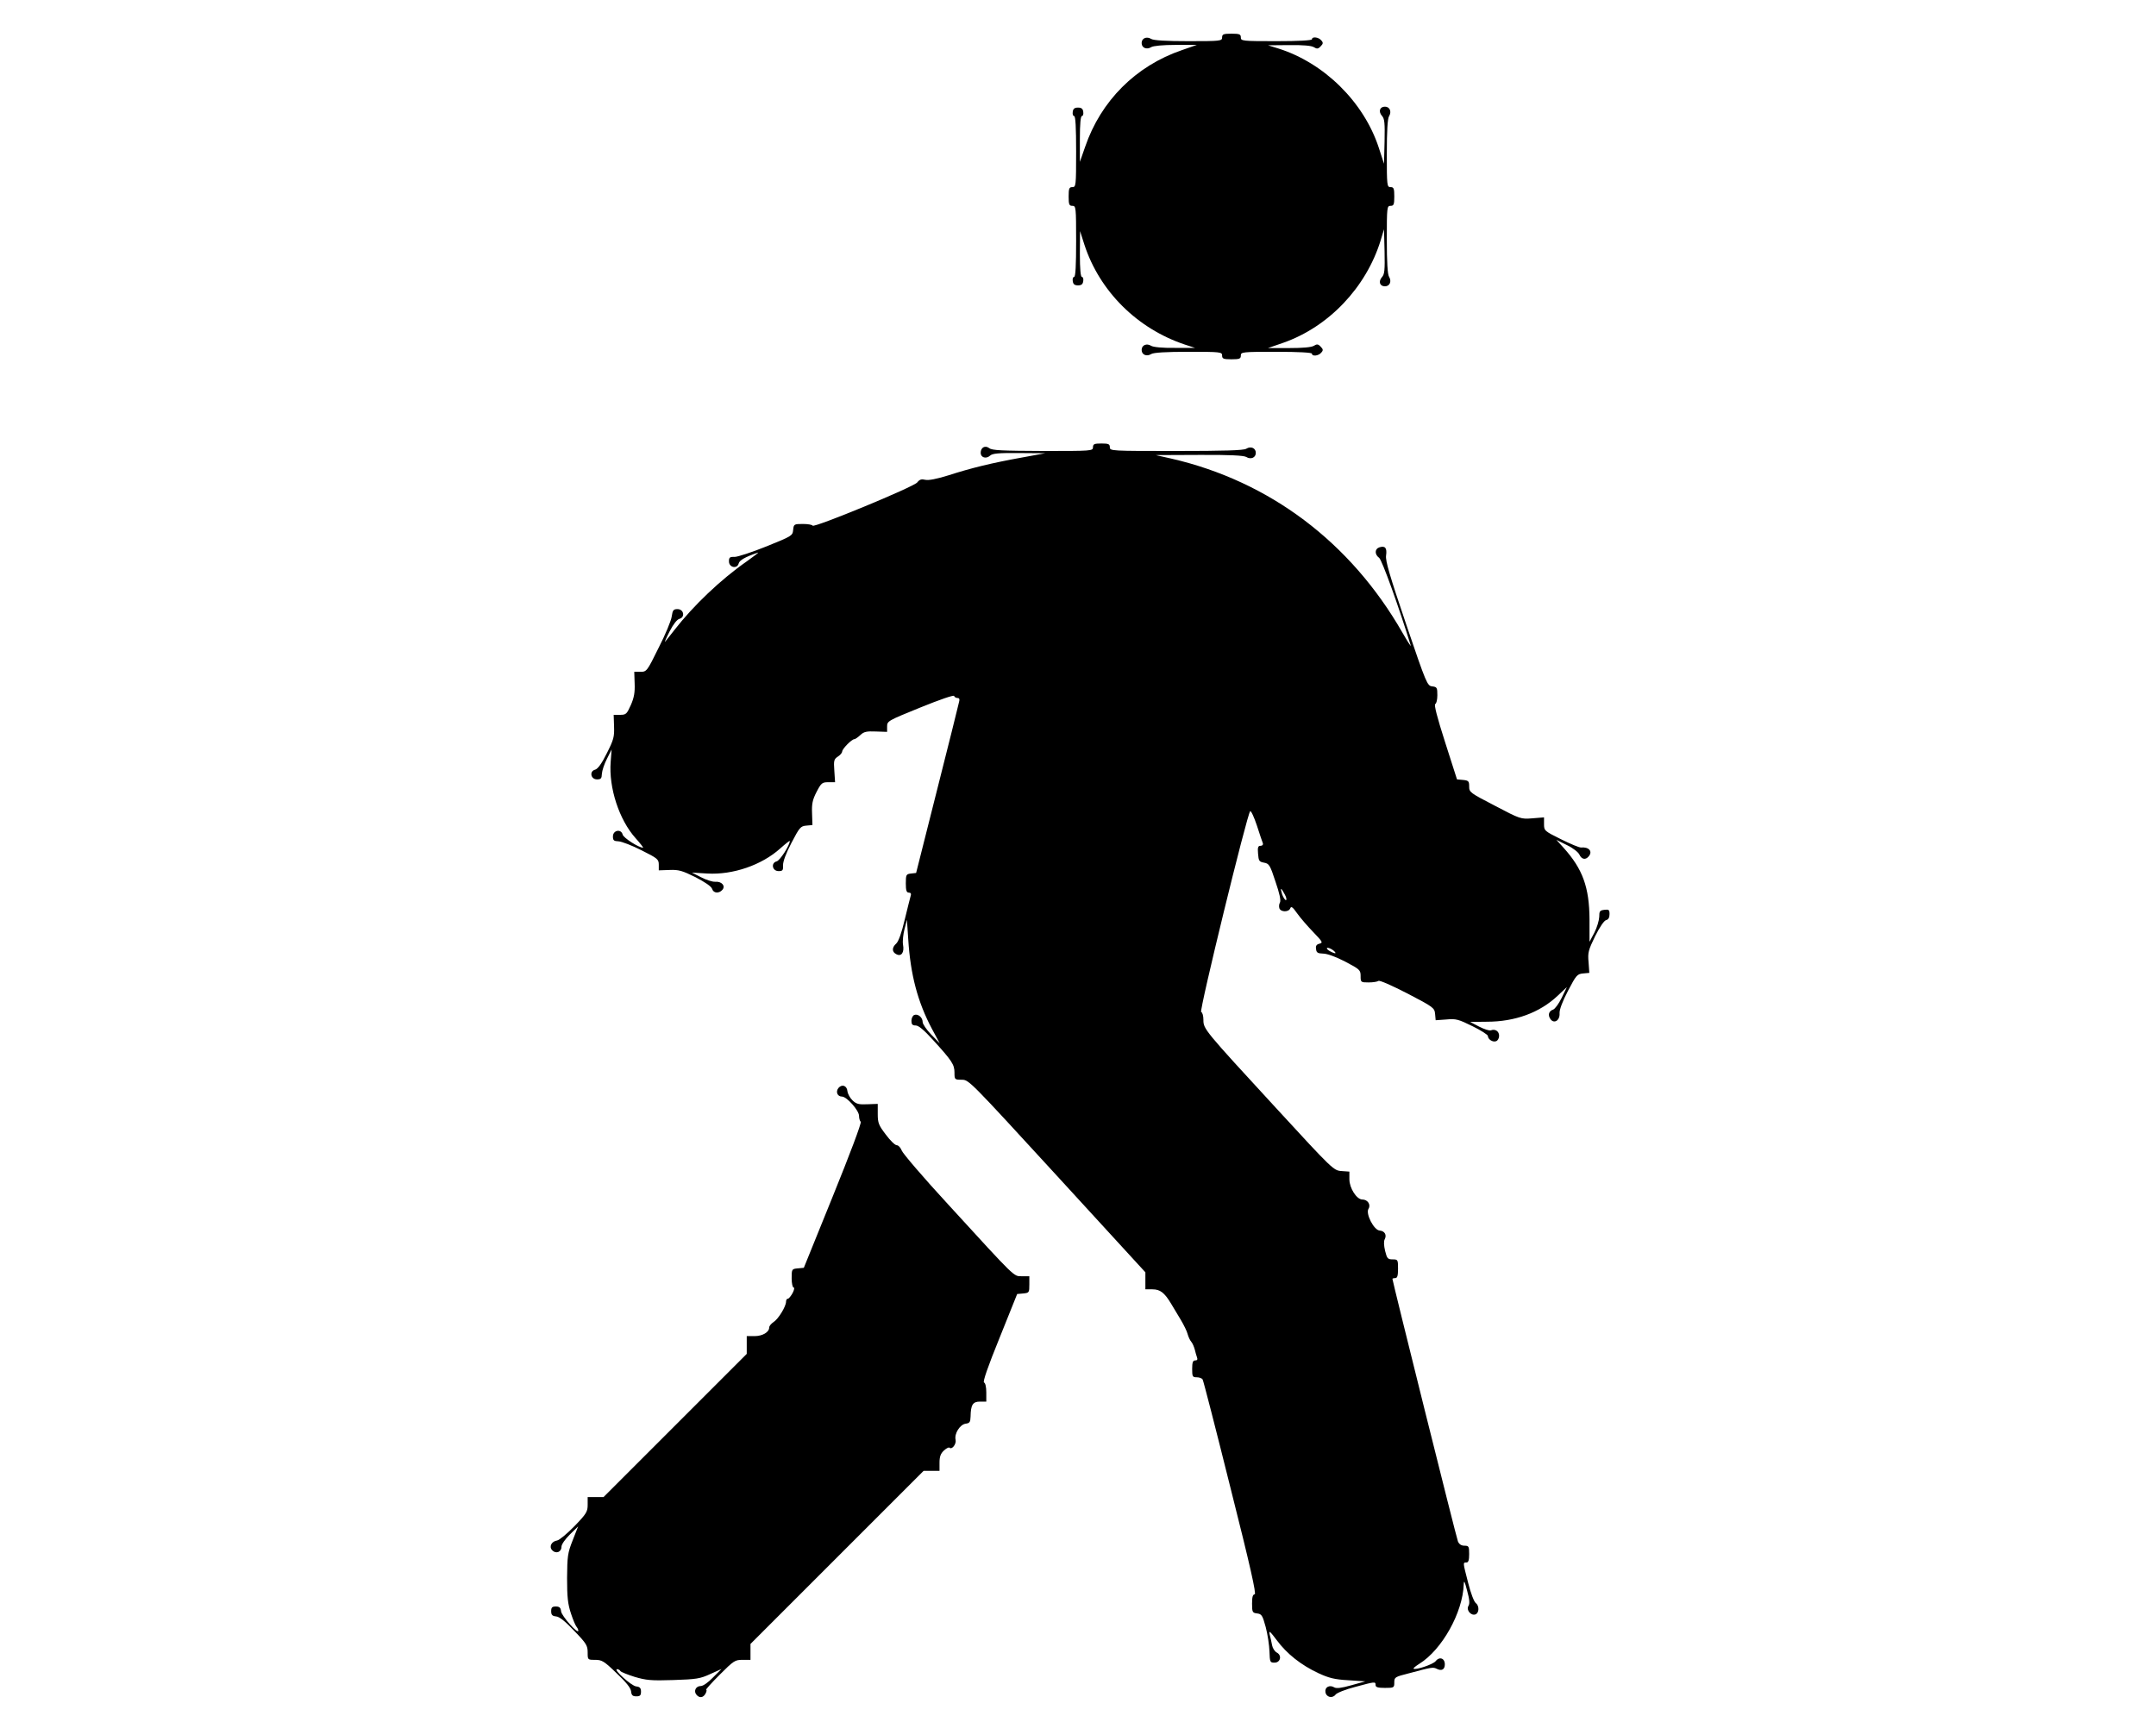 <?xml version="1.0" standalone="no"?>
<!DOCTYPE svg PUBLIC "-//W3C//DTD SVG 20010904//EN"
 "http://www.w3.org/TR/2001/REC-SVG-20010904/DTD/svg10.dtd">
<svg version="1.0" xmlns="http://www.w3.org/2000/svg"
 width="1152pt" height="920pt" viewBox="0 0 1152 920"
 preserveAspectRatio="xMidYMid meet">

<g transform="translate(0,920) scale(0.1,-0.1)"
fill="#000000" stroke="none">
<path d="M6530 9000 c0 -19 -7 -20 -180 -20 -119 0 -187 4 -199 12 -24 15 -51
4 -51 -22 0 -26 27 -37 51 -22 11 7 63 12 131 12 l113 0 -80 -28 c-246 -84
-433 -271 -517 -517 l-28 -80 0 123 c0 80 4 122 11 122 6 0 9 10 7 23 -2 16
-10 22 -28 22 -18 0 -26 -6 -28 -22 -2 -13 1 -23 7 -23 8 0 11 -62 11 -190 0
-183 -1 -190 -20 -190 -17 0 -20 -7 -20 -50 0 -43 3 -50 20 -50 19 0 20 -7 20
-190 0 -128 -3 -190 -11 -190 -6 0 -9 -10 -7 -22 2 -17 10 -23 28 -23 18 0 26
6 28 23 2 12 -1 22 -7 22 -7 0 -11 42 -11 123 l1 122 23 -72 c81 -249 282
-449 536 -534 l55 -18 -108 0 c-65 -1 -115 4 -126 11 -24 15 -51 4 -51 -22 0
-26 27 -37 51 -22 12 8 80 12 199 12 173 0 180 -1 180 -20 0 -17 7 -20 50 -20
43 0 50 3 50 20 0 19 7 20 190 20 120 0 190 -4 190 -10 0 -16 36 -12 50 6 11
12 10 18 -4 32 -13 14 -20 14 -36 4 -13 -8 -60 -12 -132 -12 l-113 0 81 28
c243 85 443 295 521 547 l18 60 3 -119 c2 -99 0 -122 -14 -137 -20 -23 -12
-49 16 -49 26 0 37 27 22 51 -8 12 -12 80 -12 199 0 173 1 180 20 180 17 0 20
7 20 50 0 43 -3 50 -20 50 -19 0 -20 7 -20 180 0 119 4 187 12 199 15 24 4 51
-22 51 -28 0 -36 -26 -16 -49 14 -15 16 -38 14 -137 l-3 -119 -28 86 c-80 244
-292 453 -537 530 l-55 17 113 1 c73 1 119 -3 132 -11 16 -10 23 -10 36 4 14
14 15 20 4 32 -14 18 -50 22 -50 6 0 -6 -70 -10 -190 -10 -183 0 -190 1 -190
20 0 17 -7 20 -50 20 -43 0 -50 -3 -50 -20z"/>
<path d="M5840 6810 c0 -20 -7 -20 -267 -20 -218 1 -272 3 -287 15 -22 17 -46
4 -46 -25 0 -25 29 -34 50 -15 13 12 44 15 156 14 l139 -1 -125 -23 c-161 -29
-271 -56 -392 -95 -65 -20 -106 -28 -124 -24 -21 5 -30 2 -43 -14 -18 -24
-554 -245 -559 -231 -2 5 -26 9 -52 9 -47 0 -49 -1 -52 -32 -3 -31 -7 -33
-143 -88 -77 -31 -153 -56 -170 -56 -26 1 -30 -3 -30 -24 0 -33 44 -42 52 -11
4 17 35 35 103 58 8 3 -19 -18 -60 -47 -138 -96 -285 -236 -386 -366 -25 -32
-48 -61 -51 -64 -3 -3 8 23 25 56 20 39 39 63 52 67 32 8 24 52 -10 52 -22 0
-26 -6 -31 -40 -3 -22 -34 -97 -70 -167 -62 -126 -64 -128 -97 -128 l-33 0 2
-62 c2 -48 -3 -76 -20 -115 -22 -49 -26 -53 -58 -53 l-34 0 2 -62 c2 -56 -2
-71 -39 -144 -27 -55 -48 -83 -62 -87 -32 -8 -24 -52 10 -52 21 0 25 5 26 30
1 17 13 53 27 80 l25 50 -5 -66 c-11 -138 45 -310 133 -408 25 -28 43 -51 40
-51 -23 0 -104 52 -109 70 -8 32 -52 24 -52 -10 0 -21 5 -25 30 -26 17 -1 72
-22 123 -48 86 -43 92 -48 92 -77 l0 -30 58 2 c49 2 68 -4 139 -39 50 -26 84
-49 88 -62 7 -24 37 -26 55 -5 18 21 -4 46 -39 43 -14 -1 -48 10 -75 24 l-49
25 82 -5 c137 -8 291 45 390 134 28 25 51 43 51 40 0 -23 -52 -104 -70 -109
-32 -8 -24 -52 10 -52 22 0 25 4 24 31 -1 19 16 65 45 120 43 82 48 89 79 92
l33 3 -2 62 c-2 51 2 72 24 115 25 48 30 52 63 52 l36 0 -4 61 c-4 55 -2 62
19 76 13 8 23 21 23 27 0 14 51 66 65 66 5 0 19 10 32 22 19 18 33 21 83 19
l60 -2 0 29 c0 29 5 31 177 101 106 43 179 68 181 62 2 -6 10 -11 18 -11 11 0
13 -7 7 -27 -3 -16 -56 -226 -117 -468 l-111 -440 -27 -3 c-26 -3 -28 -6 -28
-53 0 -38 4 -49 16 -49 10 0 14 -6 10 -17 -3 -10 -17 -67 -32 -128 -16 -69
-33 -116 -45 -127 -24 -21 -24 -45 0 -57 27 -15 44 9 36 51 -3 18 1 56 8 83
l13 50 7 -105 c12 -189 50 -334 127 -479 l41 -76 -46 47 c-25 26 -45 56 -45
66 0 25 -25 46 -45 38 -8 -3 -15 -17 -15 -31 0 -19 5 -25 23 -25 15 0 44 -24
92 -77 102 -112 115 -132 115 -175 0 -37 1 -38 39 -38 38 0 43 -6 510 -515
l471 -514 0 -46 0 -45 38 0 c41 0 64 -18 99 -76 10 -17 33 -55 51 -85 18 -30
35 -65 38 -79 4 -14 12 -32 19 -40 7 -8 15 -27 19 -42 3 -14 9 -33 12 -42 4
-11 1 -16 -10 -16 -12 0 -16 -10 -16 -45 0 -41 2 -45 24 -45 14 0 28 -5 32
-12 4 -6 71 -267 149 -580 106 -420 139 -568 129 -568 -10 0 -14 -14 -14 -49
0 -46 2 -50 27 -53 24 -3 29 -10 46 -73 10 -38 19 -97 20 -130 2 -57 3 -60 27
-60 32 0 41 39 12 54 -11 6 -22 23 -25 39 -3 17 -9 43 -13 58 -5 23 2 17 38
-31 54 -73 130 -133 222 -176 56 -26 87 -34 160 -38 l91 -6 -75 -21 c-53 -15
-80 -18 -91 -11 -25 15 -51 1 -47 -25 4 -28 37 -36 54 -14 6 9 53 28 104 41
108 29 110 30 110 10 0 -11 12 -15 50 -15 48 0 50 1 50 29 0 28 3 30 78 49
123 33 129 34 149 24 26 -13 43 -4 43 24 0 33 -29 43 -49 17 -15 -18 -108 -49
-118 -40 -2 3 12 14 31 26 121 75 232 274 237 424 1 25 5 18 18 -33 13 -47 15
-70 7 -82 -13 -22 14 -54 38 -45 20 8 21 46 1 61 -9 6 -27 54 -40 106 -29 113
-29 110 -10 110 11 0 15 12 15 45 0 41 -2 45 -25 45 -17 0 -29 8 -35 23 -8 18
-350 1391 -350 1403 0 2 7 4 15 4 11 0 15 12 15 50 0 48 -1 50 -29 50 -26 0
-30 5 -40 45 -7 30 -8 52 -2 63 12 23 -1 44 -27 46 -31 2 -76 90 -60 116 14
22 -4 50 -33 50 -30 0 -69 61 -69 108 l0 41 -42 3 c-42 3 -47 7 -351 338 -383
416 -387 421 -387 470 0 21 -5 40 -12 42 -12 4 247 1064 262 1073 5 3 21 -32
36 -77 15 -46 29 -89 32 -95 2 -7 -3 -13 -13 -13 -13 0 -16 -8 -13 -42 3 -39
6 -43 32 -48 27 -5 32 -12 61 -101 22 -64 30 -101 24 -112 -5 -8 -6 -22 -3
-31 8 -21 50 -21 58 0 5 13 13 7 37 -27 17 -24 56 -69 86 -100 50 -52 53 -57
33 -62 -16 -4 -21 -12 -18 -29 2 -19 9 -23 38 -24 21 0 68 -17 118 -43 78 -41
82 -45 82 -77 0 -33 1 -34 43 -34 24 0 47 4 52 8 6 5 73 -25 155 -67 140 -73
145 -77 148 -110 l3 -33 57 4 c51 5 65 1 140 -36 45 -22 82 -46 82 -52 0 -18
26 -35 44 -28 9 3 16 16 16 29 0 24 -21 38 -44 29 -8 -3 -36 6 -63 20 l-48 25
89 1 c151 0 282 48 378 138 l50 47 -28 -58 c-15 -31 -36 -59 -45 -62 -24 -8
-30 -30 -14 -52 20 -26 51 -5 48 33 -1 18 16 64 45 119 44 84 49 90 81 93 l33
3 -4 57 c-5 51 -1 65 35 139 24 48 48 84 59 86 12 3 18 14 18 32 0 23 -4 26
-27 23 -25 -3 -28 -7 -28 -38 -1 -19 -12 -57 -26 -84 l-26 -49 0 120 c-1 171
-36 269 -139 383 l-38 42 56 -28 c32 -15 61 -38 67 -51 12 -26 33 -30 50 -9
22 26 1 51 -41 47 -9 -1 -57 19 -107 44 -89 44 -91 46 -91 81 l0 36 -62 -5
c-62 -5 -65 -4 -200 67 -133 69 -138 72 -138 103 0 28 -3 32 -32 35 l-33 3
-64 200 c-42 131 -60 200 -52 203 6 2 11 23 11 47 0 40 -2 44 -27 47 -27 3
-31 12 -140 333 -88 260 -111 338 -107 366 6 41 -5 54 -36 44 -25 -8 -26 -38
-1 -56 15 -11 105 -261 169 -469 2 -8 -18 23 -45 70 -277 483 -710 808 -1233
929 l-85 19 233 1 c160 1 238 -3 251 -11 24 -15 51 -4 51 22 0 26 -27 37 -51
22 -13 -9 -122 -12 -374 -12 -348 0 -355 0 -355 20 0 17 -7 20 -45 20 -38 0
-45 -3 -45 -20z m1025 -2390 c9 -16 11 -30 6 -30 -5 0 -14 14 -20 30 -5 17 -8
30 -6 30 3 0 11 -13 20 -30z m270 -310 c4 -6 -5 -5 -19 2 -14 6 -26 15 -26 20
0 10 36 -7 45 -22z"/>
<path d="M4480 3386 c-16 -20 -6 -46 19 -46 25 0 91 -74 91 -103 0 -13 4 -27
9 -32 5 -6 -58 -173 -148 -395 l-156 -385 -32 -3 c-32 -3 -33 -4 -33 -53 0
-27 5 -49 10 -49 6 0 4 -13 -5 -30 -9 -16 -20 -30 -25 -30 -6 0 -10 -7 -10
-16 0 -25 -41 -93 -67 -109 -13 -9 -23 -21 -23 -29 0 -25 -36 -46 -78 -46
l-42 0 0 -48 0 -47 -383 -383 -382 -382 -43 0 -42 0 0 -41 c0 -37 -6 -48 -71
-115 -39 -40 -80 -74 -92 -76 -31 -5 -45 -34 -26 -53 20 -20 49 -9 49 19 0 13
19 40 45 66 l44 43 -29 -74 c-27 -68 -29 -85 -30 -202 0 -103 4 -139 21 -190
11 -34 25 -66 30 -71 5 -6 9 -15 9 -20 0 -22 -89 78 -92 103 -2 20 -9 26 -28
26 -20 0 -25 -5 -25 -25 0 -20 6 -26 27 -28 18 -2 49 -27 97 -78 64 -66 71
-78 71 -114 0 -40 0 -40 40 -40 36 0 48 -7 114 -71 51 -48 76 -79 78 -97 2
-21 8 -27 28 -27 20 0 25 5 25 25 0 19 -6 26 -26 28 -26 3 -124 92 -102 92 7
0 15 -4 18 -10 3 -5 38 -19 76 -31 61 -18 88 -21 207 -17 122 4 143 7 197 32
l60 27 -45 -45 c-26 -27 -53 -46 -66 -46 -26 0 -39 -27 -23 -46 16 -20 37 -17
49 6 6 11 7 20 3 20 -4 0 28 36 72 80 75 75 82 80 122 80 l43 0 0 43 0 42 463
463 462 462 43 0 42 0 0 43 c0 33 6 49 23 65 13 12 26 19 30 16 13 -13 38 19
33 42 -8 32 23 82 54 86 21 3 25 8 26 38 1 63 12 80 50 80 l34 0 0 49 c0 29
-5 51 -12 53 -8 3 20 84 83 239 l94 234 33 3 c31 3 32 5 32 48 l0 44 -39 0
c-46 0 -29 -16 -396 385 -131 142 -242 272 -247 287 -6 15 -17 28 -26 28 -10
0 -36 26 -59 57 -38 50 -43 62 -43 110 l0 54 -55 -2 c-46 -2 -59 1 -79 20 -14
13 -26 35 -28 50 -3 30 -29 39 -48 17z"/>
</g>
</svg>

